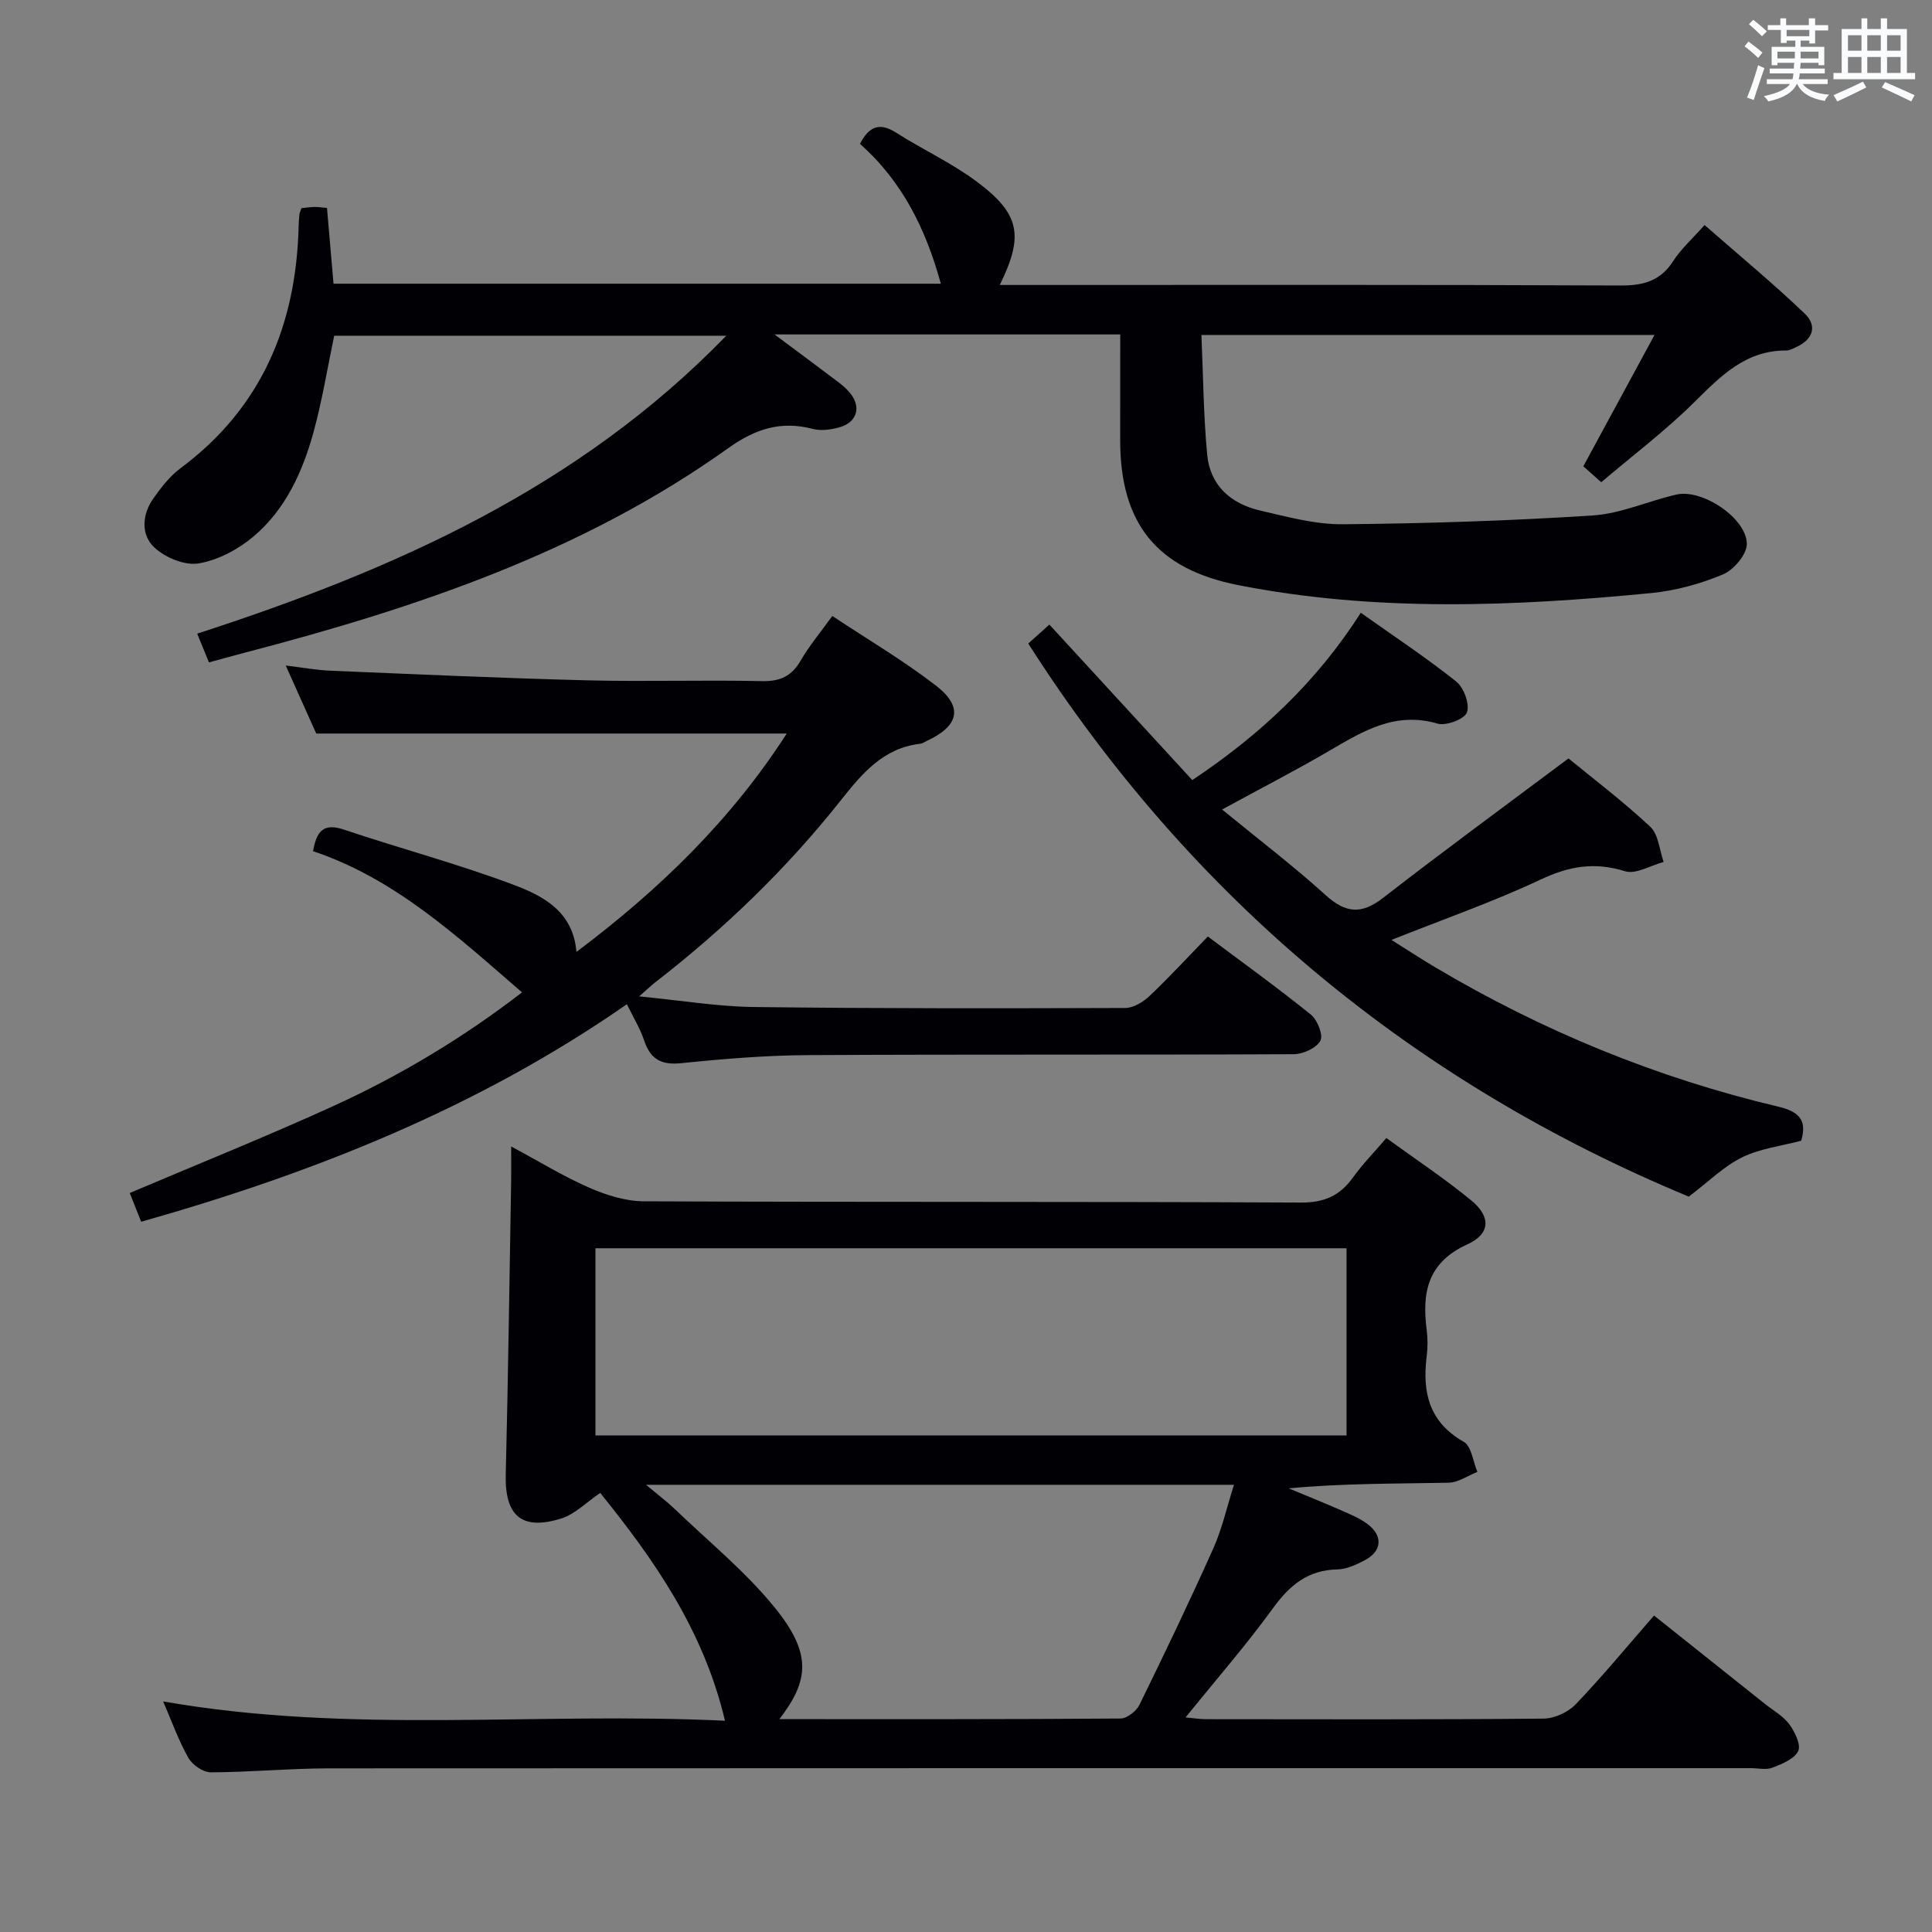 <svg enable-background="new 0 0 400 400" viewBox="0 0 400 400" xmlns="http://www.w3.org/2000/svg"><rect x="0" y="0" width="400" height="400" fill="#808080" stroke="none"/><g fill="#010105"><path d="m33.78 352.26c38.91 6.83 77.4 2.13 116.32 4-4.47-18.93-14.88-33.58-25.83-47.17-2.86 1.94-5.22 4.41-8.08 5.3-8.22 2.57-11.69-.6-11.48-9.12.5-20.3.77-40.61 1.12-60.92.03-1.99 0-3.97 0-6.99 5.82 3.12 10.85 6.22 16.21 8.56 3.51 1.53 7.5 2.78 11.28 2.8 45.32.19 90.65.03 135.97.26 4.92.03 8.13-1.43 10.86-5.24 1.93-2.69 4.28-5.08 6.88-8.12 5.94 4.32 12.01 8.33 17.6 12.93 4.04 3.32 3.98 6.89-.79 9.06-8.29 3.76-9.46 9.99-8.46 17.74.23 1.8.23 3.69 0 5.49-.93 7.44.49 13.59 7.68 17.68 1.6.91 1.91 4.08 2.82 6.22-1.99.78-3.97 2.2-5.97 2.24-10.93.22-21.86.11-33.1 1.17 3.54 1.47 7.11 2.9 10.62 4.44 1.97.87 4.04 1.69 5.73 2.97 3.24 2.46 2.95 5.62-.62 7.48-1.74.91-3.72 1.85-5.61 1.89-6.1.11-9.88 3.23-13.34 7.99-5.55 7.64-11.78 14.79-18.13 22.65 1.71.16 2.93.36 4.14.37 23.33.02 46.66.1 69.99-.12 2.26-.02 5.08-1.33 6.66-2.98 5.51-5.76 10.59-11.93 16.2-18.36 7.81 6.22 15.43 12.29 23.06 18.37 1.69 1.35 3.72 2.46 4.95 4.15 1.14 1.56 2.46 4.24 1.84 5.53-.79 1.65-3.35 2.68-5.34 3.45-1.3.51-2.96.1-4.46.1-98.15 0-196.29-.02-294.44.04-8.14.01-16.29.8-24.43.82-1.58 0-3.8-1.53-4.62-2.98-2.04-3.59-3.43-7.53-5.23-11.7zm245.01-93.82c-52.15 0-103.83 0-155.51 0v38.75h155.51c0-13.03 0-25.67 0-38.75zm-117.43 97.49c24.05 0 47.34.05 70.63-.13 1.35-.01 3.29-1.53 3.93-2.85 5.26-10.73 10.42-21.5 15.3-32.41 1.83-4.1 2.81-8.58 4.26-13.13-40.95 0-80.82 0-121.72 0 2.52 2.12 4.35 3.49 5.99 5.06 6.95 6.68 14.54 12.85 20.59 20.28 7.74 9.52 7.24 15.12 1.02 23.18z"/><path d="m231.93 69.24c-23.84 0-46.95 0-71.58 0 4.48 3.34 7.97 5.9 11.41 8.52 1.45 1.1 3.02 2.15 4.17 3.53 2.5 2.97 1.51 6.2-2.23 7.21-1.71.46-3.72.74-5.39.31-6.63-1.74-11.94-.03-17.56 3.99-30.12 21.53-64.58 33.06-99.96 42.3-2.39.63-4.77 1.29-7.53 2.04-.78-1.9-1.51-3.7-2.43-5.95 40.5-13.14 78.78-29.99 109.54-61.68-27.47 0-54.29 0-81.18 0-1.38 6.58-2.46 13.29-4.24 19.82-2.26 8.27-5.8 16.13-12.48 21.76-3.17 2.67-7.34 4.89-11.35 5.56-2.87.48-6.94-1.21-9.18-3.32-2.79-2.62-2.55-6.78-.21-10.1 1.61-2.28 3.41-4.62 5.62-6.27 16.82-12.51 23.96-29.66 24.48-50.09.02-.83.08-1.66.16-2.49.03-.31.2-.61.42-1.28.79-.08 1.73-.23 2.67-.25.8-.02 1.6.12 2.62.21.45 5.25.89 10.35 1.35 15.68h125.74c-3.05-11.15-7.91-21.15-16.75-28.95 1.84-3.53 3.98-4.57 7.5-2.32 5.45 3.48 11.42 6.22 16.59 10.06 9.08 6.74 9.89 11.25 4.86 21.47h5.56c40.99 0 81.99-.08 122.98.11 4.78.02 8.26-.96 10.92-5.1 1.6-2.49 3.9-4.53 6.46-7.42 6.93 6.07 14.05 11.95 20.71 18.31 2.77 2.65 1.68 5.49-1.91 7.04-.61.26-1.25.64-1.88.63-8.48-.05-13.65 5.37-19.16 10.81-5.89 5.82-12.56 10.86-19.15 16.46-1.5-1.34-2.68-2.39-3.71-3.3 4.91-9.06 9.63-17.76 14.74-27.19-31.75 0-62.29 0-93.81 0 .37 8.37.42 16.63 1.2 24.82.6 6.34 4.91 10.13 10.92 11.52 5.64 1.31 11.43 2.9 17.13 2.85 17.27-.15 34.56-.71 51.79-1.82 5.84-.38 11.52-3.01 17.33-4.33 5.32-1.21 14.52 4.89 14.55 10.23.01 2.17-2.71 5.38-4.94 6.31-4.69 1.96-9.82 3.37-14.87 3.86-28.53 2.77-57.08 3.93-85.45-1.64-16.9-3.32-24.46-12.75-24.48-29.97.01-7.14.01-14.28.01-21.94z"/><path d="m129.79 207.91c-30.78 21.41-64.74 34.89-100.56 45.04-.82-2.06-1.6-4.02-2.37-5.95 14.17-6.02 28.28-11.68 42.1-17.98 13.91-6.34 26.99-14.2 39.12-23.56-13.45-11.62-26.25-23.53-43.26-29.23.74-4.31 2.26-5.86 6.44-4.45 11.62 3.91 23.51 7.06 34.97 11.37 6.06 2.28 12.39 5.42 13.12 13.93 17.17-12.88 32.05-27.36 43.54-45.21-32.43 0-64.57 0-97.42 0-1.69-3.77-3.78-8.44-6.31-14.08 3.62.43 6.43.96 9.25 1.07 17.77.74 35.54 1.55 53.32 2 11.99.3 23.99-.11 35.98.16 3.81.09 6.2-1.02 8.09-4.3 1.73-3 4.01-5.7 6.52-9.19 7.25 4.81 14.66 9.18 21.42 14.39 5.76 4.43 4.84 8.38-1.86 11.48-.45.21-.89.54-1.37.59-7.64.89-12.01 6.13-16.43 11.71-11.21 14.15-24.14 26.62-38.42 37.68-.76.59-1.46 1.27-3.33 2.91 8.72.85 16.2 2.1 23.69 2.2 25.65.32 51.31.29 76.97.2 1.69-.01 3.7-1.24 5.01-2.48 4.09-3.88 7.92-8.04 12.07-12.32 7.39 5.54 14.52 10.67 21.34 16.18 1.36 1.1 2.6 4.27 1.96 5.41-.84 1.52-3.58 2.77-5.51 2.78-33.49.16-66.98.01-100.47.19-8.79.05-17.6.77-26.34 1.67-4.22.44-6.43-.87-7.72-4.79-.81-2.43-2.22-4.7-3.54-7.42z"/><path d="m246.85 161.51c14.21-9.49 25.75-20.36 34.89-34.64 6.93 4.91 13.56 9.3 19.76 14.24 1.58 1.26 2.82 4.66 2.22 6.38-.48 1.38-4.31 2.85-6.08 2.33-8.71-2.56-15.39 1.51-22.33 5.57-7.01 4.1-14.25 7.82-22.29 12.21 7.49 6.14 14.72 11.64 21.42 17.71 4.17 3.78 7.44 4.07 11.95.56 12.45-9.67 25.18-18.99 38.35-28.85 5.01 4.12 11.25 8.84 16.93 14.15 1.71 1.59 1.89 4.81 2.77 7.29-2.69.71-5.76 2.62-8 1.92-6.31-1.98-11.63-1.04-17.54 1.75-9.73 4.58-19.94 8.14-30.81 12.47 3.24 2.04 6.03 3.87 8.89 5.57 22.28 13.25 46.01 23 71.23 28.96 4.32 1.02 5.98 2.86 4.7 7.05-4.06 1.08-8.45 1.59-12.2 3.42-3.76 1.83-6.87 4.97-11.07 8.15-56.7-23.56-102.8-61.34-136.75-114.51 1.38-1.24 2.81-2.53 4.37-3.93 9.97 10.84 19.72 21.46 29.59 32.2z"/></g><path d="m361.2 9.6.8-1c.9.7 1.9 1.4 2.9 2.3l-.9 1.1c-1-1-2-1.8-2.8-2.4zm.5 10.6c.9-2.1 1.6-4.3 2.3-6.7.4.2.8.4 1.3.6-.7 2.1-1.5 4.3-2.2 6.6zm.4-15.2.9-.9c1 .8 2 1.6 2.8 2.4l-1 1c-.9-.9-1.8-1.7-2.7-2.5zm12.5-1.2h1.2v1.4h2.7v1.1h-2.7v2.7h-1.2v-.6h-1.8v1.3h4.9v3.8h-1.2v-.5h-3.7c0 .4-.1.9-.1 1.2h5.1v1h-5.2c0 .5-.1.9-.2 1.2h6v1h-5.2c1.1 1.3 2.9 2 5.5 2.2-.4.4-.7.8-.9 1.3-2.9-.5-4.8-1.6-5.7-3.5h-.1c-.8 1.7-2.7 2.9-5.9 3.6-.2-.4-.6-.8-.9-1.1 2.8-.6 4.6-1.4 5.4-2.5h-4.8v-1h5.3c.1-.3.2-.7.2-1.2h-4.9v-1h5c0-.4 0-.8.1-1.2h-3.5v.5h-1.2v-3.8h4.9v-1.3h-1.8v.5h-1.2v-2.7h-2.7v-1h2.6v-1.4h1.2v1.4h4.7v-1.4zm-6.6 8.3h3.6c0-.4 0-.9 0-1.4h-3.6zm1.9-4.6h4.7v-1.3h-4.7zm6.6 3.2h-3.7v1.4h3.7z" fill="#fafbfc"/><path d="m385.3 3.8h1.3v2.2h2.8v-2.2h1.3v2.2h4.1v9.1h1.7v1.3h-16.9v-1.3h1.7v-9.1h4.1v-2.2zm.4 13.1.7 1.2c-1.8.9-3.8 1.9-6 2.9-.2-.4-.5-.8-.8-1.3 2.3-1 4.3-1.9 6.1-2.8zm-3.1-6.4h2.8v-3.2h-2.8zm0 4.6h2.8v-3.3h-2.8zm4-4.6h2.8v-3.2h-2.8zm0 4.6h2.8v-3.3h-2.8zm3.7 1.9c2.1.9 4.1 1.8 6.1 2.7l-.7 1.3c-2.2-1.1-4.2-2-6.1-2.9zm3.2-9.7h-2.8v3.2h2.8zm-2.8 7.8h2.8v-3.3h-2.8z" fill="#fafbfc"/></svg>